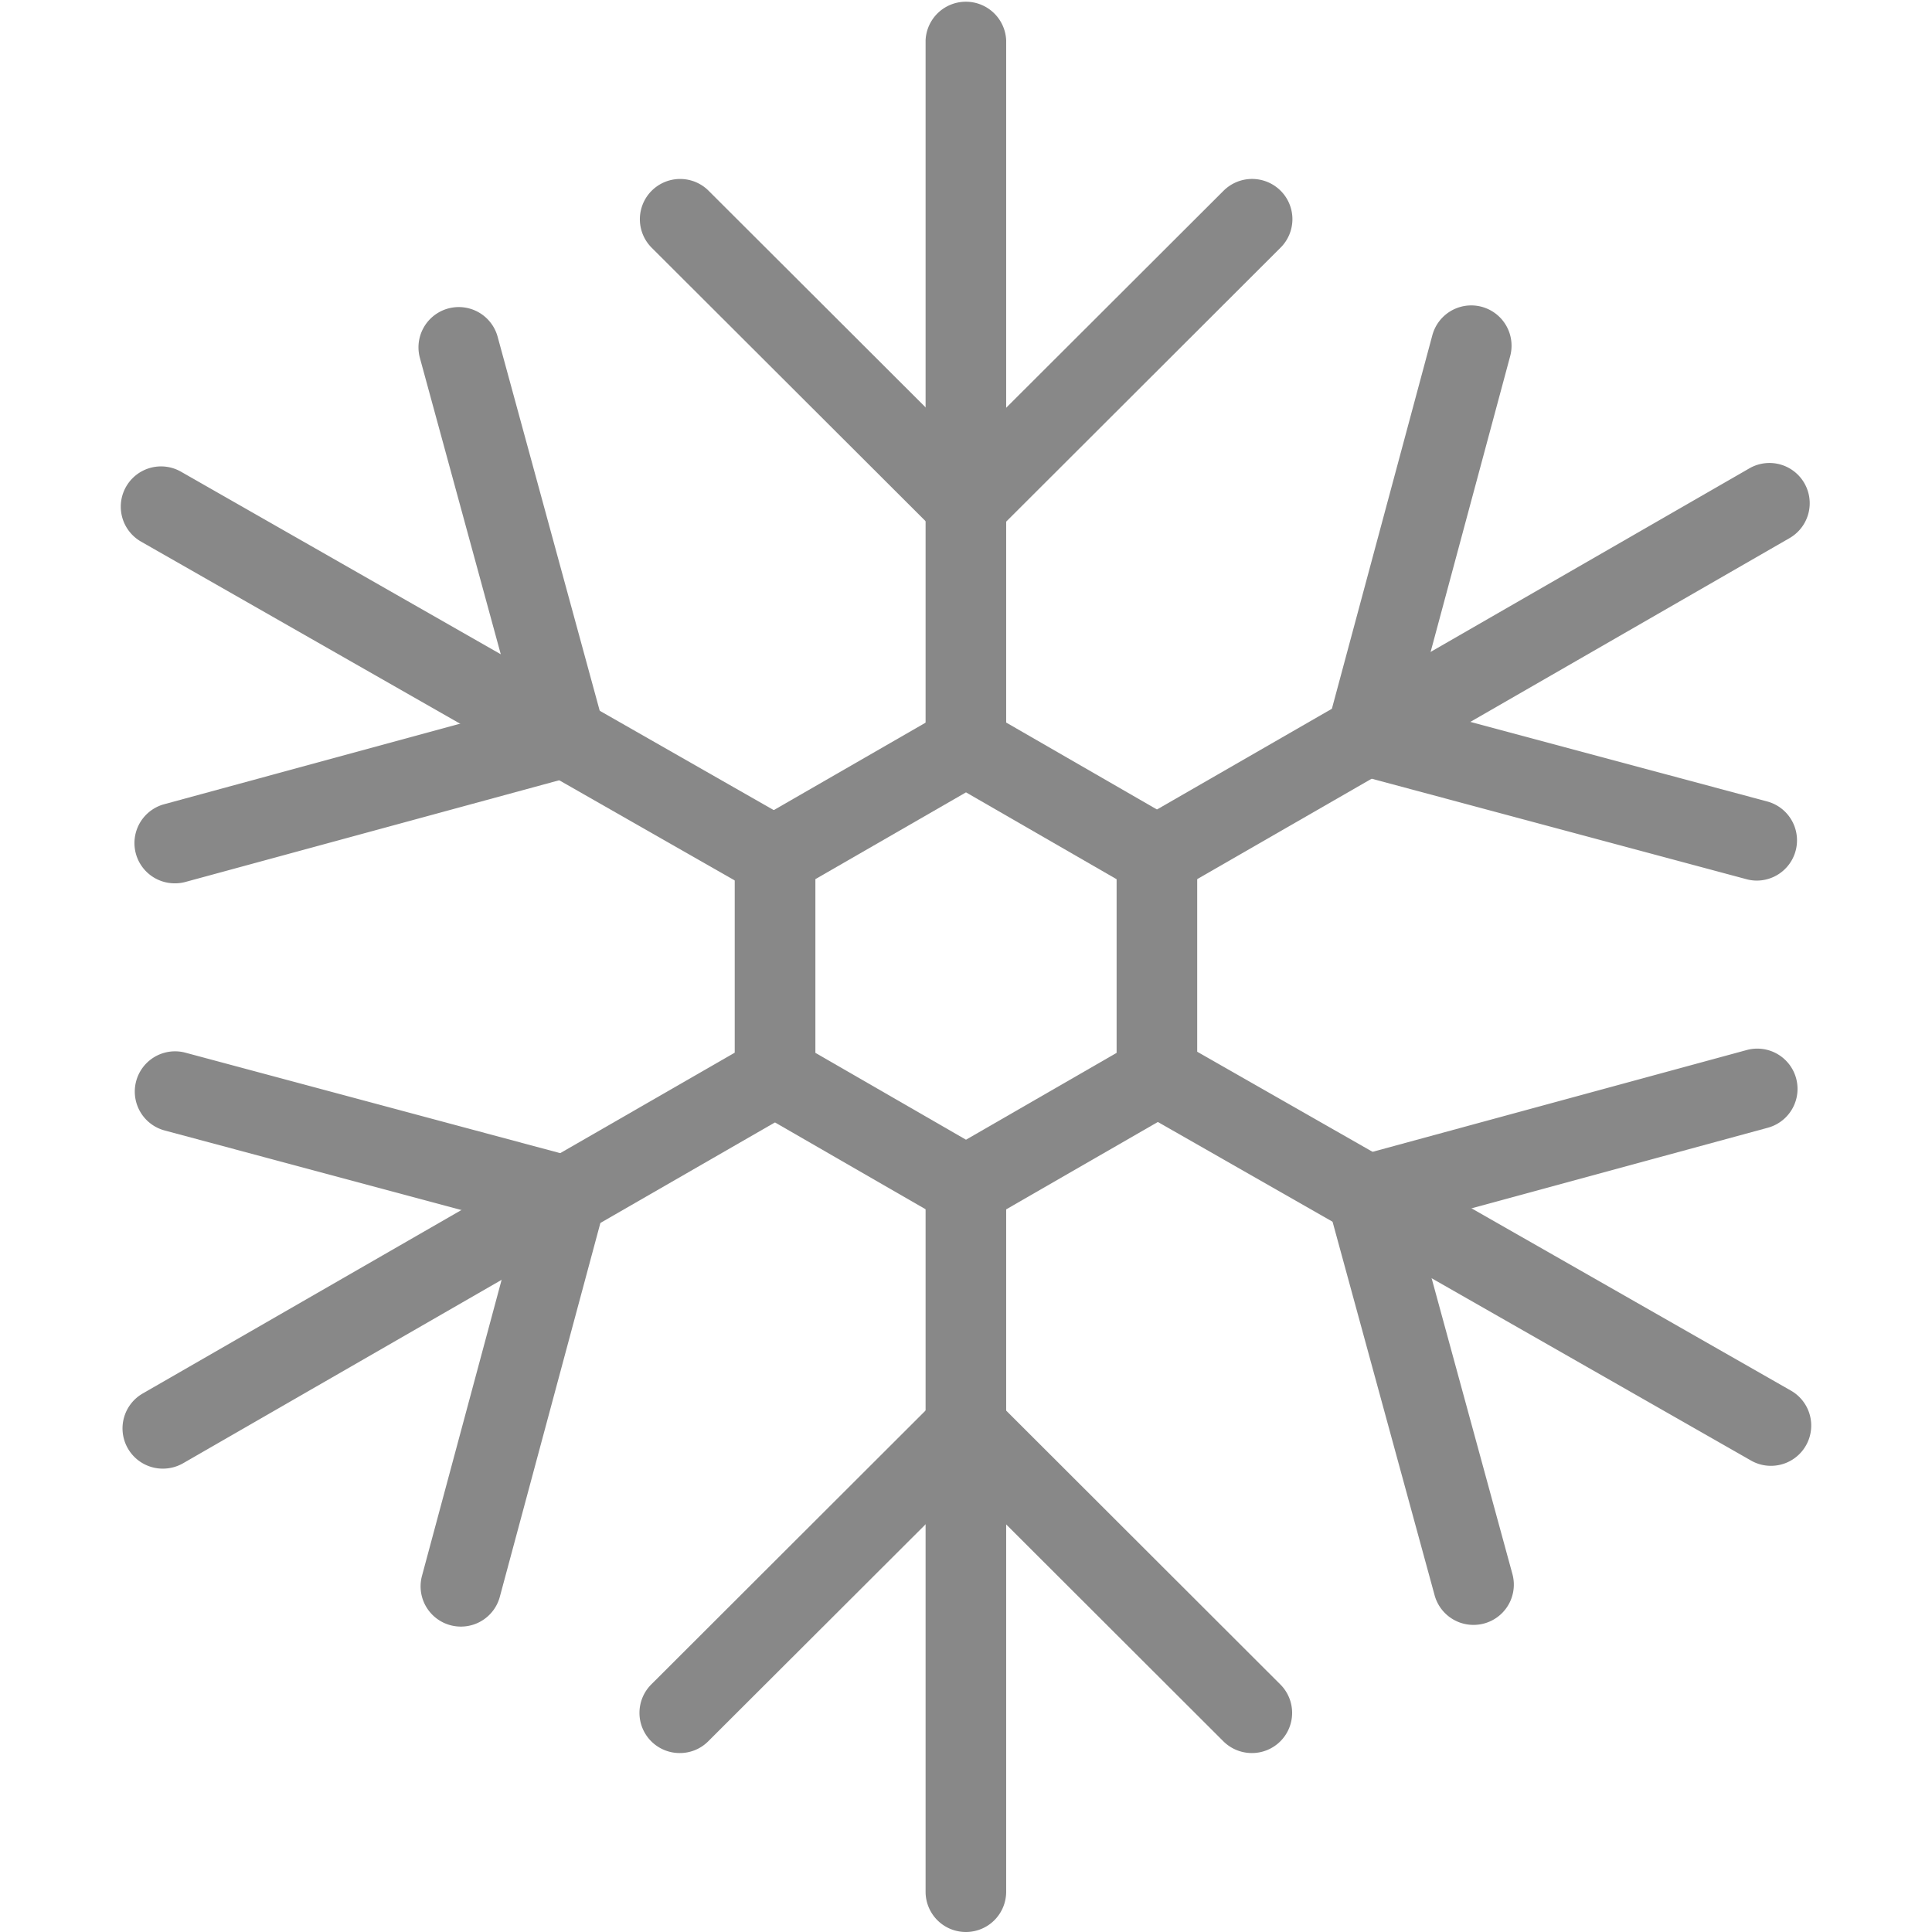 <svg xmlns="http://www.w3.org/2000/svg" width="24" height="24" viewBox="0 0 24 24"><path fill="#888" d="M11.999 24a.5.5 0 0 1-.501-.5v-8.766a.501.501 0 0 1 1.001 0V23.5a.5.5 0 0 1-.5.5zM11.999 9.655a.501.501 0 0 1-.501-.5V.5a.501.501 0 0 1 1.001 0v8.655a.5.5 0 0 1-.5.5z"/><path fill="#888" d="M12.001 6.77a.5.5 0 0 1-.354-.147L8.095 3.077a.5.5 0 0 1 .708-.707l3.553 3.547a.5.5 0 0 1-.355.853z"/><path fill="#888" d="M12.001 6.77a.5.5 0 0 1-.354-.854L15.2 2.369a.502.502 0 0 1 .708 0 .499.499 0 0 1 0 .707l-3.552 3.547a.501.501 0 0 1-.355.147zM15.551 21.777a.502.502 0 0 1-.354-.146l-3.552-3.547a.5.5 0 0 1 .708-.707l3.552 3.548a.499.499 0 0 1-.354.852z"/><path fill="#888" d="M8.445 21.777a.499.499 0 0 1-.354-.853l3.553-3.548a.5.5 0 1 1 .708.707L8.799 21.63a.496.496 0 0 1-.354.147zM2.022 18.244a.5.5 0 0 1-.25-.933l7.605-4.378a.5.5 0 1 1 .5.866l-7.604 4.379a.507.507 0 0 1-.251.066zM14.372 11.133a.5.5 0 0 1-.25-.933l7.606-4.38a.5.5 0 1 1 .5.866l-7.606 4.379a.488.488 0 0 1-.25.068z"/><path fill="#888" d="M16.974 9.64a.498.498 0 0 1-.484-.63l1.303-4.845a.5.5 0 1 1 .967.259l-1.303 4.844a.502.502 0 0 1-.483.372z"/><path fill="#888" d="M21.826 10.939a.484.484 0 0 1-.13-.017l-4.852-1.301a.499.499 0 1 1 .259-.965l4.853 1.301a.5.5 0 0 1-.13.982zM5.726 20.206a.5.5 0 0 1-.484-.63l1.303-4.844a.501.501 0 0 1 .967.26l-1.303 4.844a.5.5 0 0 1-.483.37z"/><path fill="#888" d="M7.028 15.361a.489.489 0 0 1-.13-.017l-4.853-1.301a.5.5 0 1 1 .259-.966l4.853 1.301a.5.5 0 0 1-.129.983zM21.999 18.209a.496.496 0 0 1-.248-.066l-7.623-4.351a.499.499 0 1 1 .497-.868l7.623 4.351a.5.5 0 0 1-.249.934zM9.552 11.104a.496.496 0 0 1-.248-.066l-7.552-4.31a.5.5 0 1 1 .497-.868L9.8 10.171a.499.499 0 0 1-.248.933z"/><path fill="#888" d="M2.172 10.973a.5.5 0 0 1-.131-.983l4.847-1.319a.502.502 0 0 1 .263.966l-4.848 1.319a.486.486 0 0 1-.131.017z"/><path fill="#888" d="M7.02 9.655a.501.501 0 0 1-.483-.369l-1.321-4.84a.5.5 0 0 1 .966-.262l1.321 4.84a.5.5 0 0 1-.483.631zM16.981 15.346a.501.501 0 0 1-.131-.983l4.848-1.319a.5.5 0 1 1 .263.965l-4.848 1.319a.462.462 0 0 1-.132.018z"/><path fill="#888" d="M18.303 20.185a.5.5 0 0 1-.482-.369l-1.322-4.839a.5.5 0 0 1 .967-.263l1.322 4.84a.5.5 0 0 1-.485.631zM12 15.311l-2.873-1.656v-3.312L12 8.688l2.872 1.656v3.312L12 15.311zm-1.871-2.232L12 14.158l1.871-1.079v-2.157L12 9.843l-1.871 1.078v2.158z"/></svg>